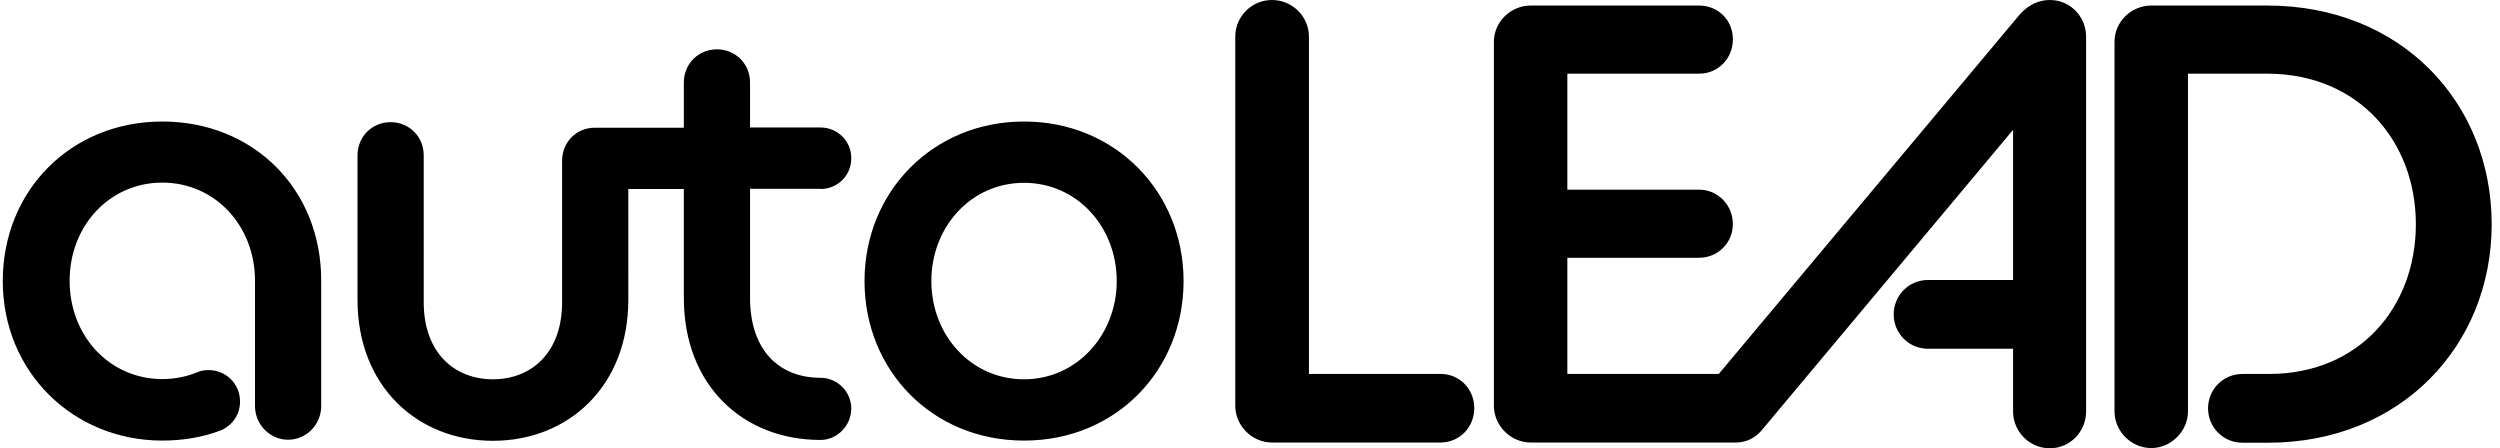 <svg xmlns="http://www.w3.org/2000/svg" xml:space="preserve" style="enable-background:new 0 0 1170.6 210" viewBox="0 0 1170.6 210"><path d="M76 56.9C33.4 56.9 1.3 89 1.3 131.6s33 74.7 74.7 74.7c9.9 0 19.5-1.7 27.4-4.8 5.3-2.2 9-7.3 9-13.5 0-8.2-6.5-14.7-14.7-14.7-2.3 0-3.7.3-5.6 1.1-4.2 1.7-9.6 3.1-16.1 3.1-24.5 0-43.4-20-43.4-46s18.9-46 43.4-46 43.4 20 43.4 46v58.6c0 8.7 7 15.8 15.5 15.8s15.5-7 15.5-15.8v-58.6c.1-43-31.8-74.6-74.4-74.6zM384.2 88.5c7.9 0 14.4-6.2 14.4-14.4s-6.5-14.4-14.4-14.4h-33V38.6c0-8.7-6.8-15.5-15.5-15.5s-15.5 6.8-15.5 15.5v21.2h-41.8c-2 0-3.9.4-5.7 1.1-5.7 2.3-9.5 7.8-9.5 14.4v66.2c0 23.7-14.4 36.1-32.4 36.1s-32.4-12.4-32.4-36.1V72.7c0-8.7-6.8-15.5-15.5-15.5s-15.5 6.8-15.5 15.5v67.7c0 40.3 27.9 66 63.4 66s63.4-25.7 63.4-66V88.5h26v51c0 40.9 27.6 66.5 64 66.5 7.9 0 14.4-6.8 14.4-14.7s-6.5-14.4-14.4-14.4c-19.2 0-33-12.7-33-37.5v-51h33zM479.5 56.9c-42.8 0-74.7 33-74.7 74.7s31.6 74.7 74.7 74.7 74.7-33 74.7-74.7-31.9-74.7-74.7-74.7zm0 120.7c-24.8 0-43.4-20.6-43.4-46s18.6-46 43.4-46 43.4 20.6 43.4 46c0 25.1-18.6 46-43.4 46zM674.6 175.1h-61.7V17.2C612.9 7.6 605 0 595.6 0s-17.2 7.6-17.2 17.2V190c0 9.4 7.9 17.2 17.2 17.2h78.9c8.8 0 15.8-7 15.8-16.1s-7-16-15.7-16zM1061.7 2.6h-54.4c-9.4 0-17.2 7.6-17.2 17v173c0 9.4 7.9 17.2 17.2 17.2s17.2-7.9 17.2-17.2V34.5h37.1c42.7 0 69.6 31.6 69.6 70.5s-26.6 70.1-68.7 70.1H1050c-9.1 0-16.1 7.3-16.1 16.1s7 16.1 16.1 16.1h12c62 0 104.7-45.3 104.7-102.3s-42.4-102.4-105-102.4zM959.9 0c-4.7 0-9.7 1.8-14.1 6.7l-141 168.4h-70.9v-54.4h61.7c8.8 0 15.8-7 15.8-15.8s-7-16.1-15.8-16.1h-61.7V34.5h61.7c8.8 0 15.8-7 15.8-16.1s-7-15.8-15.8-15.8h-78.9c-9.3 0-17.2 7.6-17.2 17V190c0 9.3 7.9 17.2 17.2 17.2h96.2c4.8 0 9-2.2 11.9-5.6L942.6 60.8v70.3h-39.8c-9.1 0-16.1 7.3-16.1 16.1s7 16.1 16.1 16.1h39.8v29.4c0 9.3 7.6 17.2 17.2 17.2s17-7.9 17-17.2V17.2c0-9.6-7.6-17.2-16.9-17.2z"/></svg>